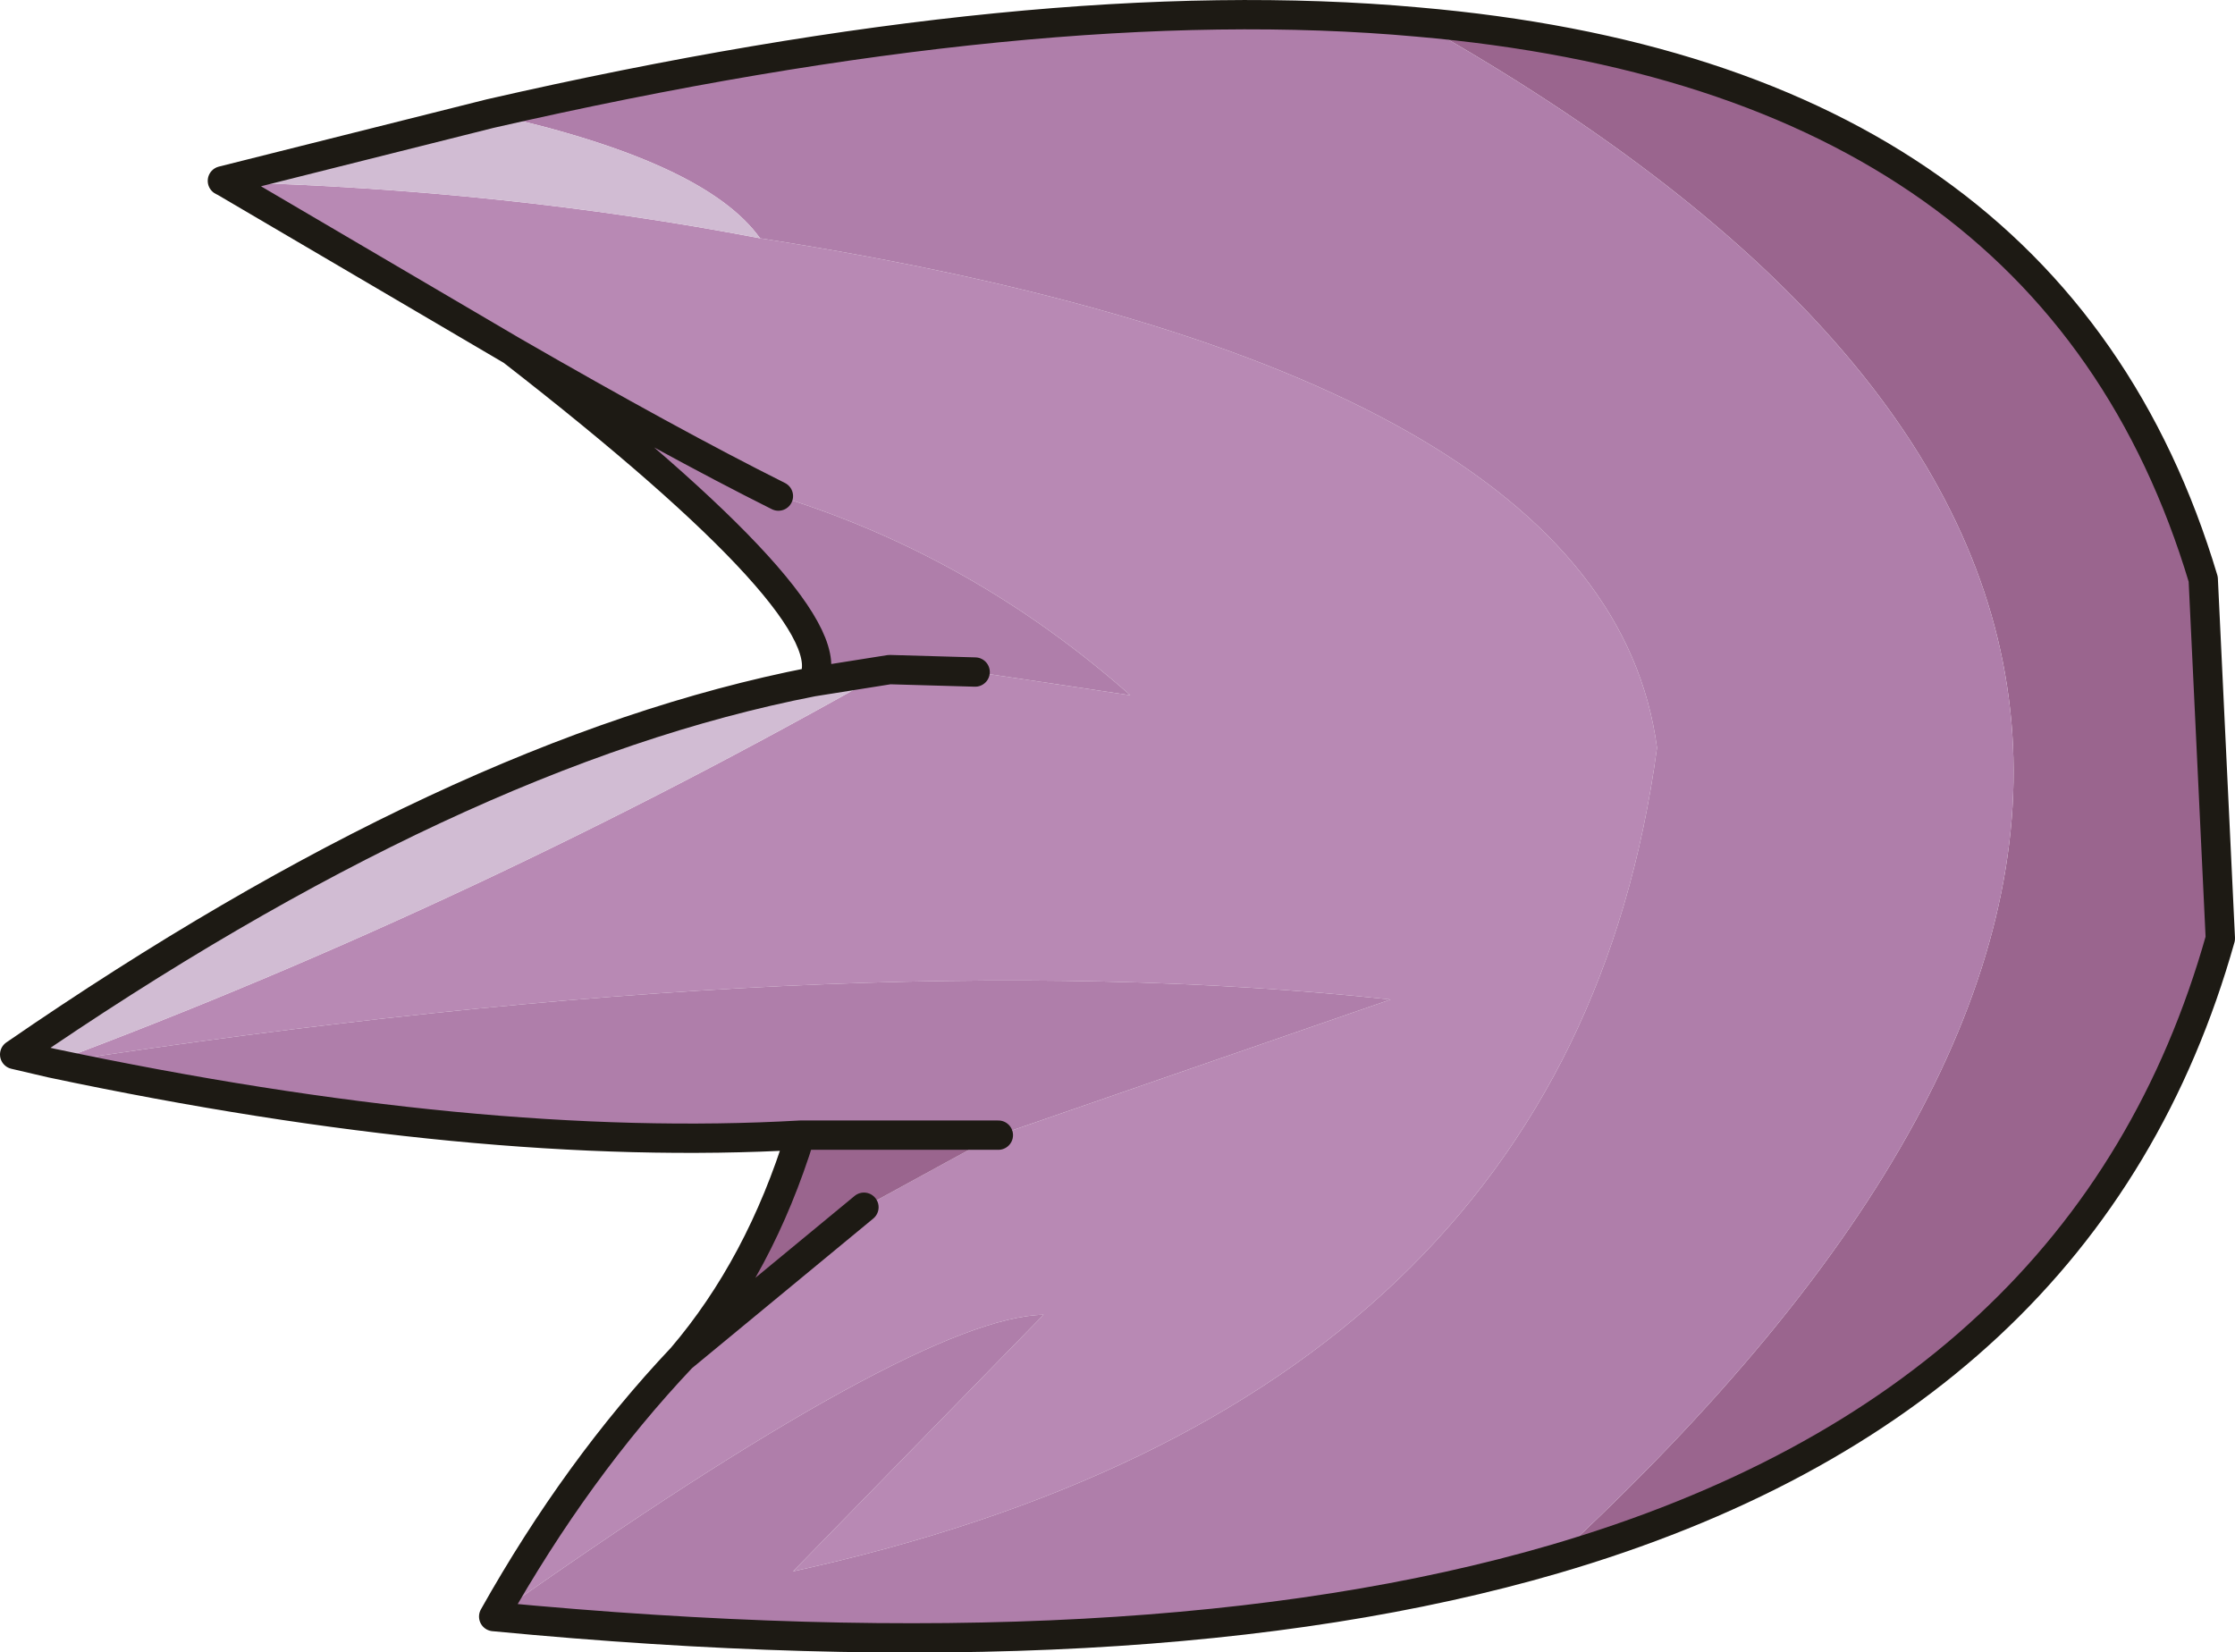 <?xml version="1.0" encoding="UTF-8" standalone="no"?>
<svg xmlns:xlink="http://www.w3.org/1999/xlink" height="67.6px" width="91.45px" xmlns="http://www.w3.org/2000/svg">
  <g transform="matrix(1.0, 0.0, 0.0, 1.0, 45.75, 33.8)">
    <path d="M-25.55 32.35 Q-22.15 26.3 -17.85 21.75 L-10.4 15.6 -5.0 12.65 -4.9 12.65 11.15 7.1 Q-11.25 4.7 -43.65 9.7 -26.25 3.2 -9.35 -6.4 L-5.85 -6.3 0.5 -5.35 Q-5.95 -11.05 -13.9 -13.5 -18.3 -15.7 -24.8 -19.45 L-36.55 -26.35 Q-25.1 -26.05 -14.65 -24.05 20.0 -18.65 22.05 -3.2 18.45 23.55 -13.3 30.5 L-3.05 20.0 Q-8.25 20.1 -25.55 32.35" fill="#b889b4" fill-rule="evenodd" stroke="none"/>
    <path d="M12.25 -32.9 Q38.25 -30.65 44.4 -10.1 L45.1 4.6 Q39.75 23.6 17.85 30.0 58.05 -7.1 12.25 -32.9 M-17.85 21.75 Q-14.65 18.0 -13.0 12.65 L-5.0 12.65 -10.4 15.6 -17.85 21.75" fill="#9a658e" fill-rule="evenodd" stroke="none"/>
    <path d="M17.85 30.0 Q1.05 34.9 -25.55 32.35 -8.25 20.1 -3.05 20.0 L-13.3 30.5 Q18.45 23.55 22.05 -3.2 20.0 -18.65 -14.65 -24.05 -16.9 -27.2 -25.7 -29.15 -3.2 -34.3 12.25 -32.9 58.05 -7.1 17.85 30.0 M-13.0 12.65 Q-26.15 13.4 -43.65 9.7 -11.25 4.7 11.15 7.1 L-4.9 12.65 -5.0 12.65 -13.0 12.65 M-12.5 -5.9 Q-10.9 -8.65 -24.8 -19.45 -18.3 -15.7 -13.9 -13.5 -5.95 -11.05 0.5 -5.35 L-5.85 -6.3 -9.35 -6.4 -12.5 -5.9" fill="#af7eaa" fill-rule="evenodd" stroke="none"/>
    <path d="M-43.65 9.7 L-45.15 9.35 Q-27.15 -3.05 -12.5 -5.9 L-9.35 -6.4 Q-26.25 3.2 -43.65 9.7 M-36.55 -26.35 L-36.65 -26.4 -25.7 -29.15 Q-16.9 -27.2 -14.65 -24.05 -25.1 -26.05 -36.55 -26.35" fill="#d1bcd3" fill-rule="evenodd" stroke="none"/>
    <path d="M12.25 -32.9 Q38.25 -30.65 44.4 -10.1 L45.1 4.6 Q39.75 23.6 17.85 30.0 1.05 34.9 -25.55 32.35 -22.15 26.3 -17.85 21.75 -14.65 18.0 -13.0 12.65 -26.15 13.4 -43.65 9.7 L-45.15 9.35 Q-27.15 -3.05 -12.5 -5.9 -10.9 -8.65 -24.8 -19.45 L-36.55 -26.35 -36.65 -26.4 -25.7 -29.15 Q-3.2 -34.3 12.25 -32.9 M-12.5 -5.9 L-9.35 -6.4 -5.85 -6.3 M-13.9 -13.5 Q-18.3 -15.7 -24.8 -19.45 M-5.0 12.65 L-13.0 12.65 M-17.85 21.75 L-10.4 15.6 M-5.0 12.65 L-4.9 12.65" fill="none" stroke="#1d1a14" stroke-linecap="round" stroke-linejoin="round" stroke-width="1.2"/>
  </g>
</svg>
